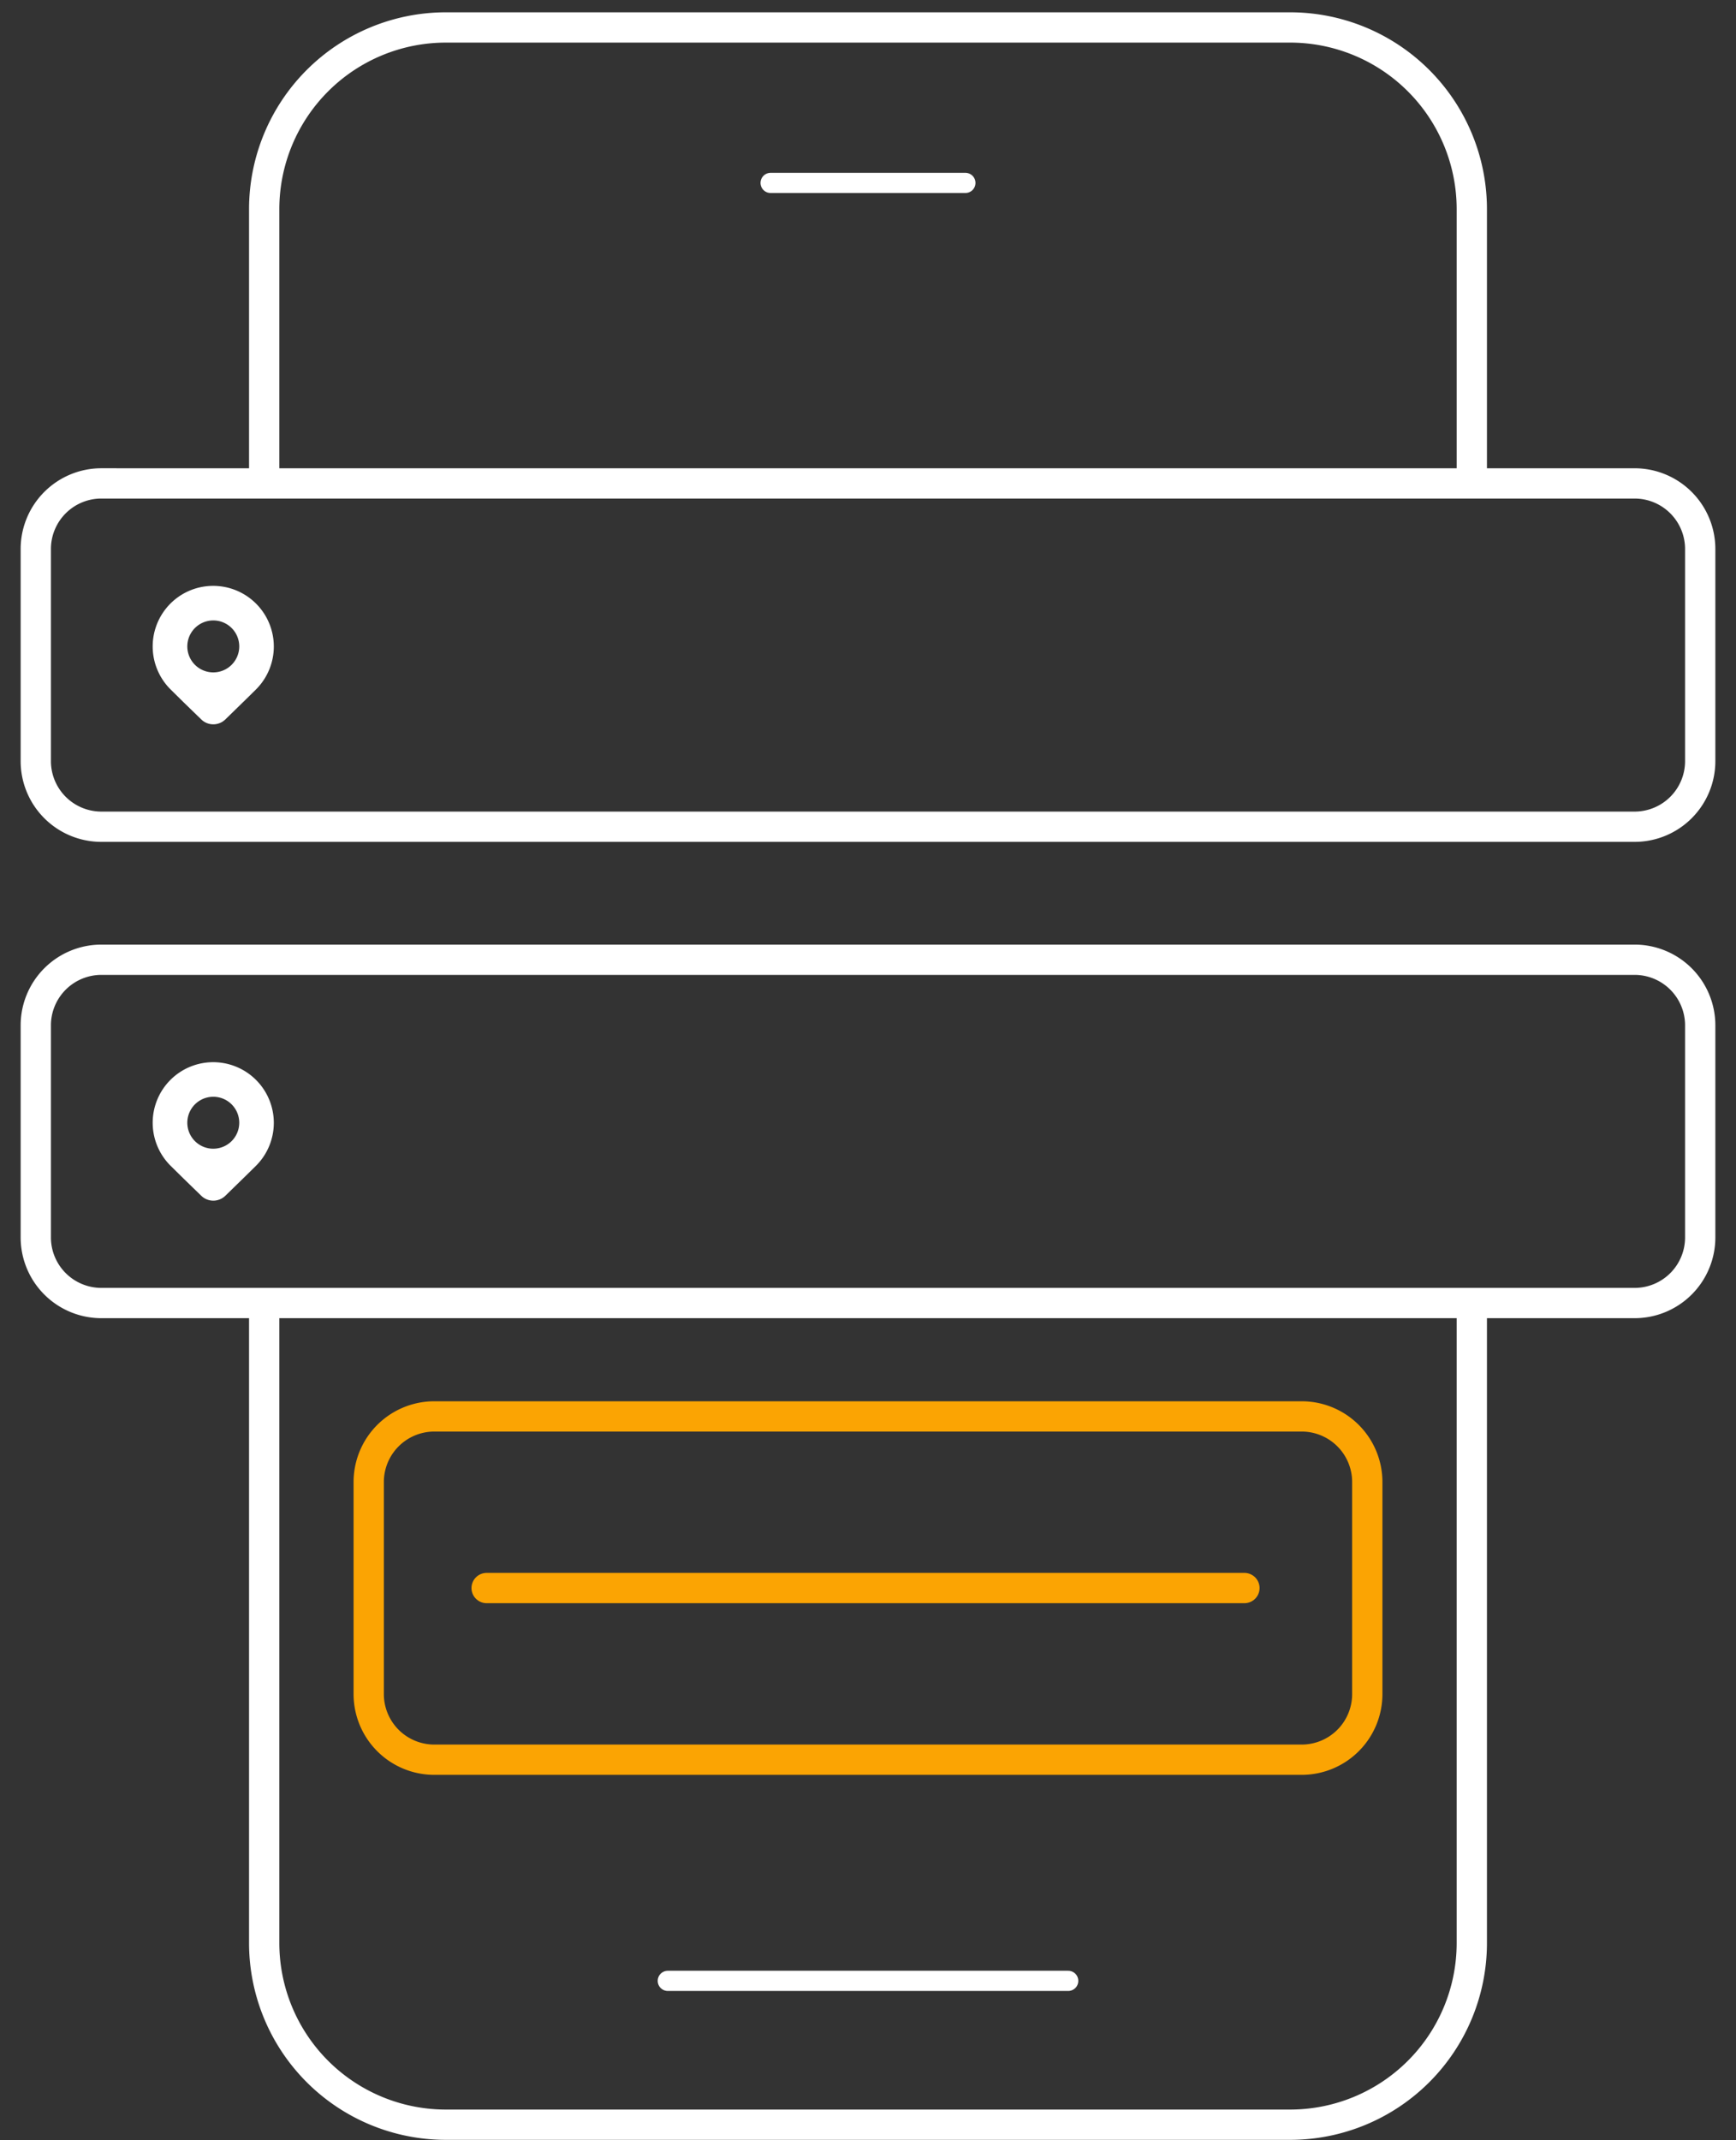 <svg width="86" height="106" fill="none" xmlns="http://www.w3.org/2000/svg"><rect width="100%" height="100%" fill="#333333" stroke="none"/><path d="M13.088 23.304V10.36a9 9 0 0 1 9-9h41.824a9 9 0 0 1 9 9v12.944m-59.824 41.67V96.229a9 9 0 0 0 9 9h41.824a9 9 0 0 0 9-9V64.974M5.023 23.942h75.954a3.25 3.25 0 0 1 3.25 3.25V37.695a3.25 3.25 0 0 1-3.25 3.25H5.023a3.25 3.25 0 0 1-3.25-3.25V27.191a3.25 3.25 0 0 1 3.25-3.25ZM5.023 47.533h75.954a3.25 3.25 0 0 1 3.25 3.25v10.502a3.25 3.25 0 0 1-3.25 3.25H5.023a3.25 3.25 0 0 1-3.25-3.25V50.783a3.25 3.25 0 0 1 3.25-3.25Z" stroke="#fff" stroke-width="1.5"/><path d="M12.688 34.139a3.003 3.003 0 0 0-3.27-4.897 3 3 0 0 0-1.854 2.774c0 .796.317 1.56.88 2.123l.652.643.876.85.057.051a.855.855 0 0 0 1.132-.05l1.043-1.017.484-.477Zm-2.122-.838a1.286 1.286 0 1 1 0-2.573 1.286 1.286 0 0 1 0 2.573ZM12.688 57.73a3.003 3.003 0 0 0-3.27-4.897 3 3 0 0 0-1.854 2.774c0 .796.317 1.56.88 2.123l.652.642.876.852.057.05a.855.855 0 0 0 1.132-.05l1.043-1.017.484-.477Zm-2.122-.838a1.286 1.286 0 1 1 0-2.573 1.286 1.286 0 0 1 0 2.572Z" fill="#fff"/><path d="M21.516 70.15h42.968a3.25 3.25 0 0 1 3.25 3.25v10.502a3.25 3.25 0 0 1-3.25 3.25H21.516a3.25 3.25 0 0 1-3.25-3.25V73.4a3.25 3.25 0 0 1 3.25-3.25Z" stroke="#FBA403" stroke-width="1.5"/><path d="M24.107 78.65h37.541" stroke="#FBA403" stroke-width="1.5" stroke-linecap="round"/><path stroke="#fff" stroke-linecap="round" d="M38.176 9.059h9.648M33.082 98.105h19.836"/></svg>